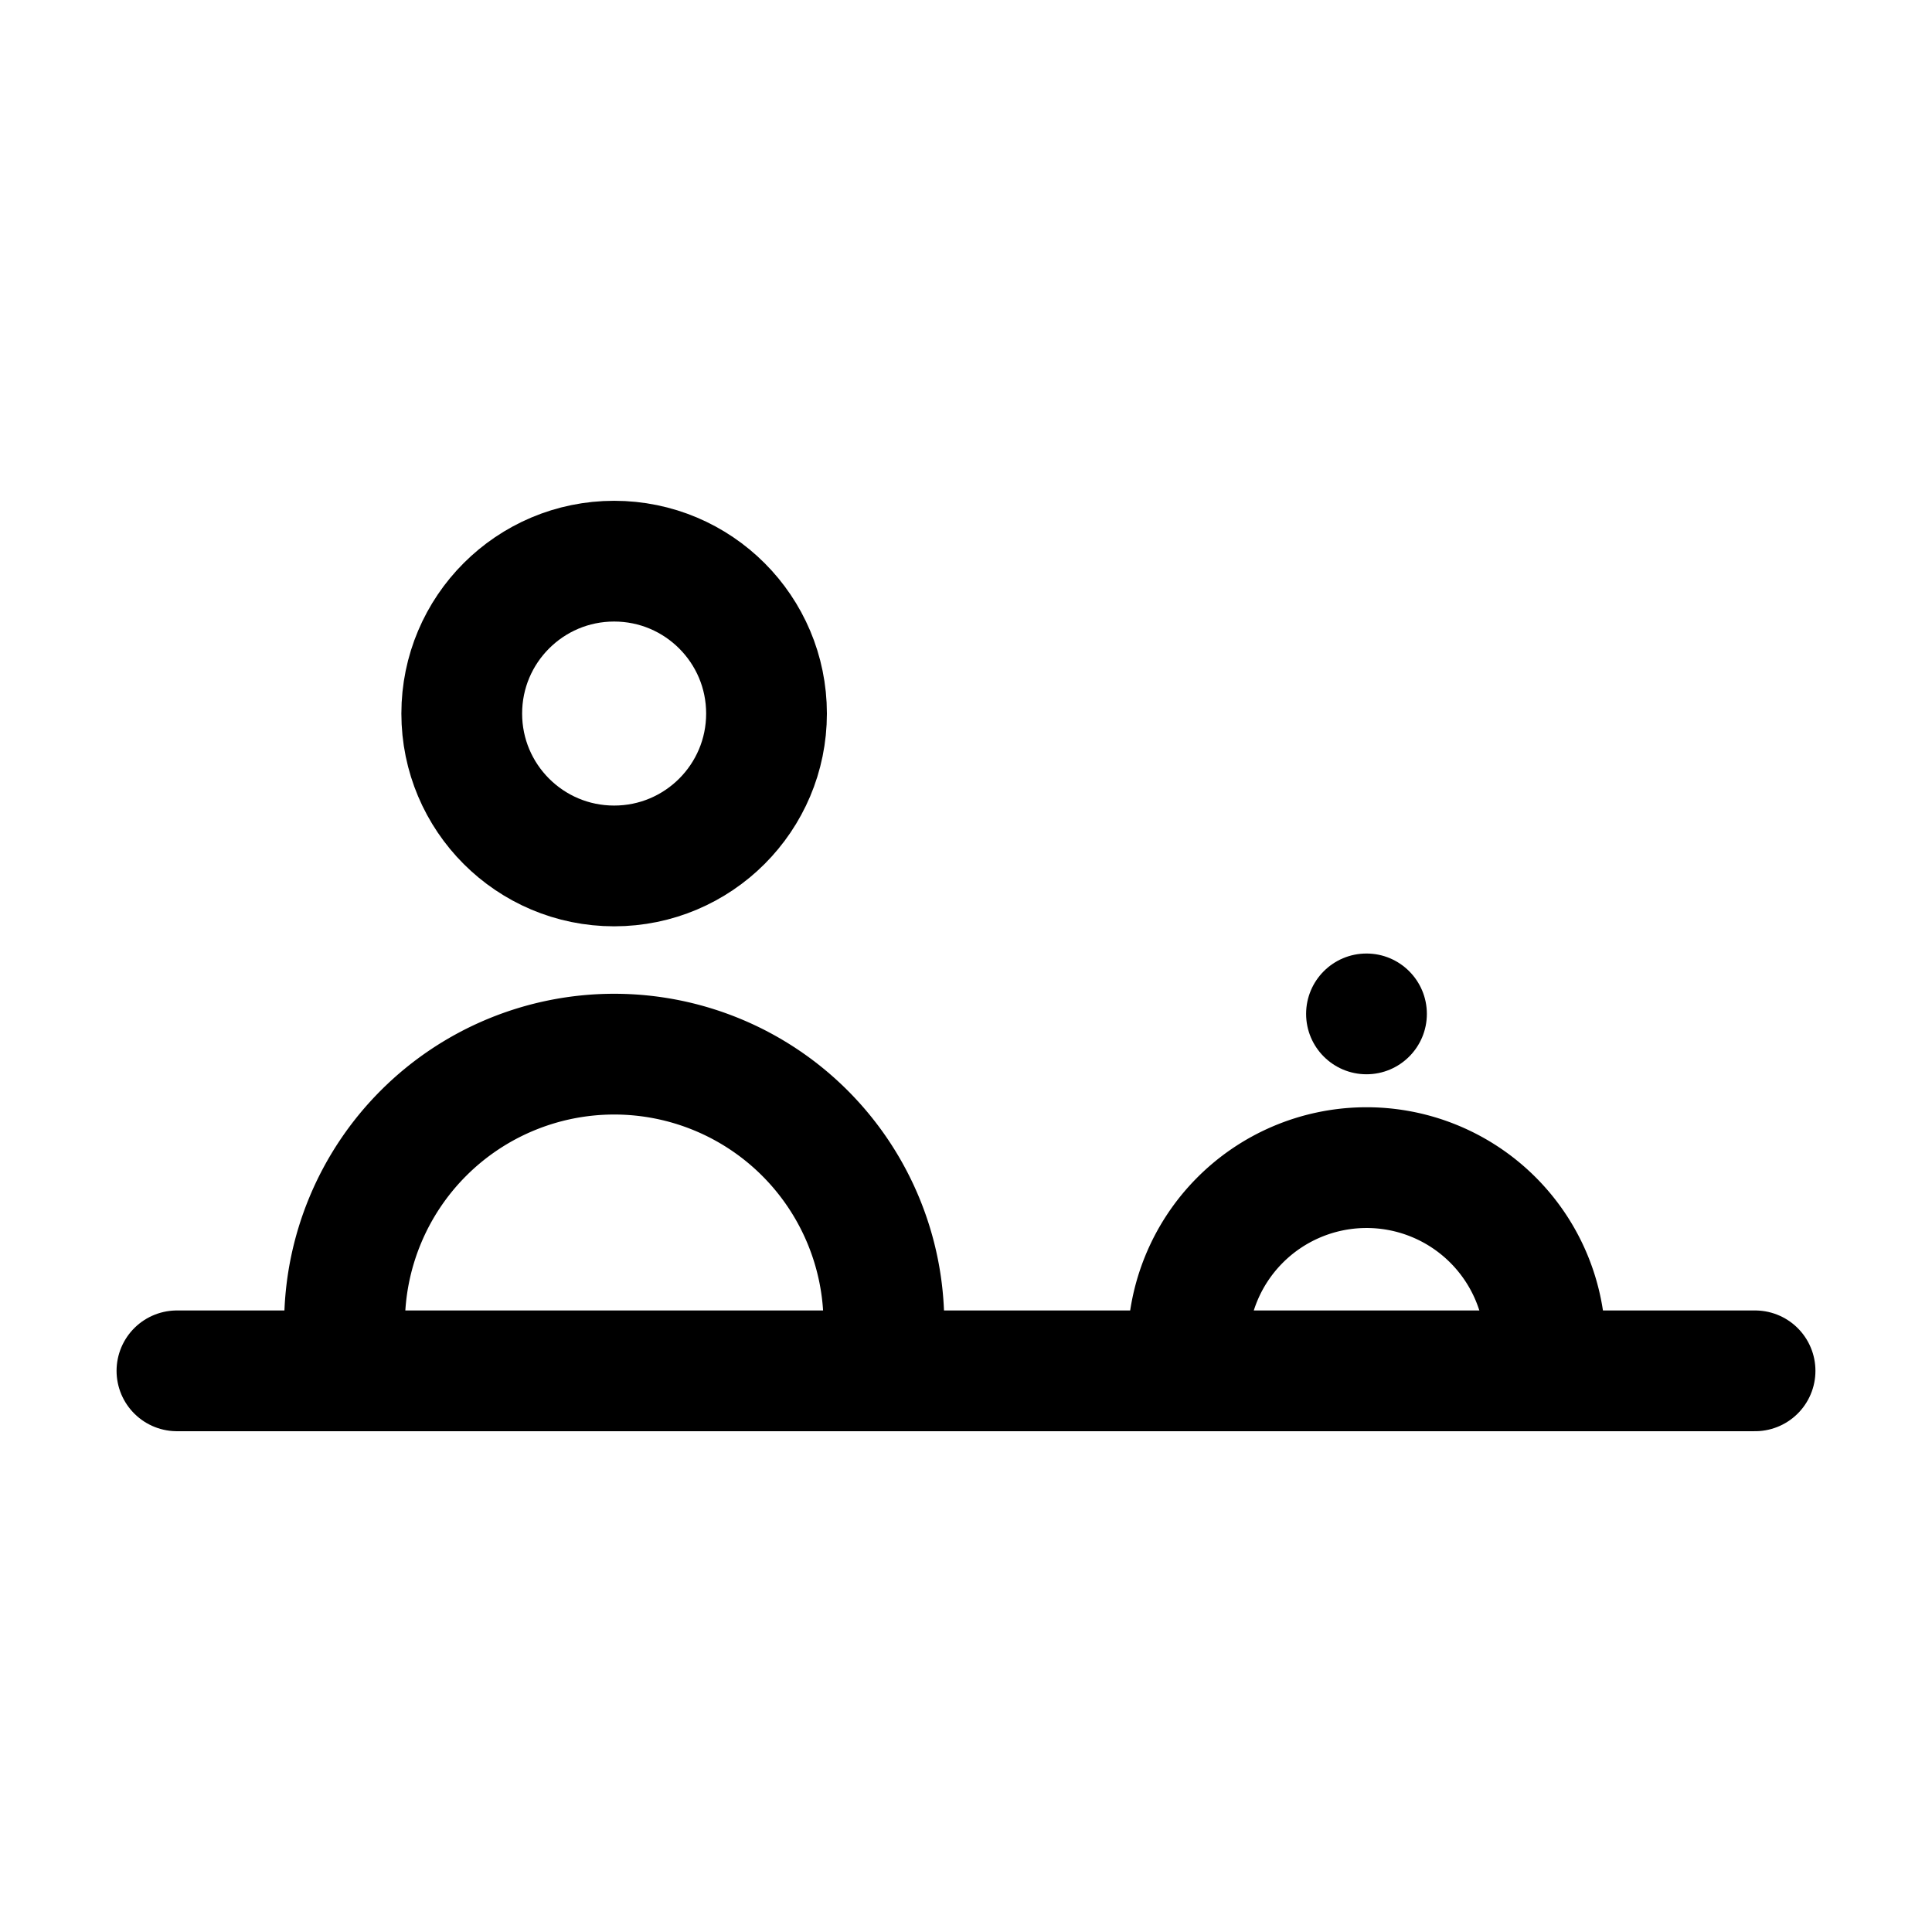 <svg xmlns="http://www.w3.org/2000/svg" viewBox="0 0 24 24"><circle cx="7.629" cy="8.864" r="1.893" fill="none" stroke="currentColor" stroke-miterlimit="10" stroke-width="1.5"/><path d="M4.28 16.445a3.35 3.35 0 1 1 6.7 0m3.776.28a2.22 2.22 0 0 1 4.439-.067v.067" fill="none" stroke="currentColor" stroke-miterlimit="10" stroke-width="1.5"/><path fill="none" stroke="currentColor" stroke-linecap="round" stroke-miterlimit="10" stroke-width="1.5" d="M2.198 17.029h19.604"/><circle cx="16.975" cy="12.595" r=".75" fill="currentColor"/></svg>